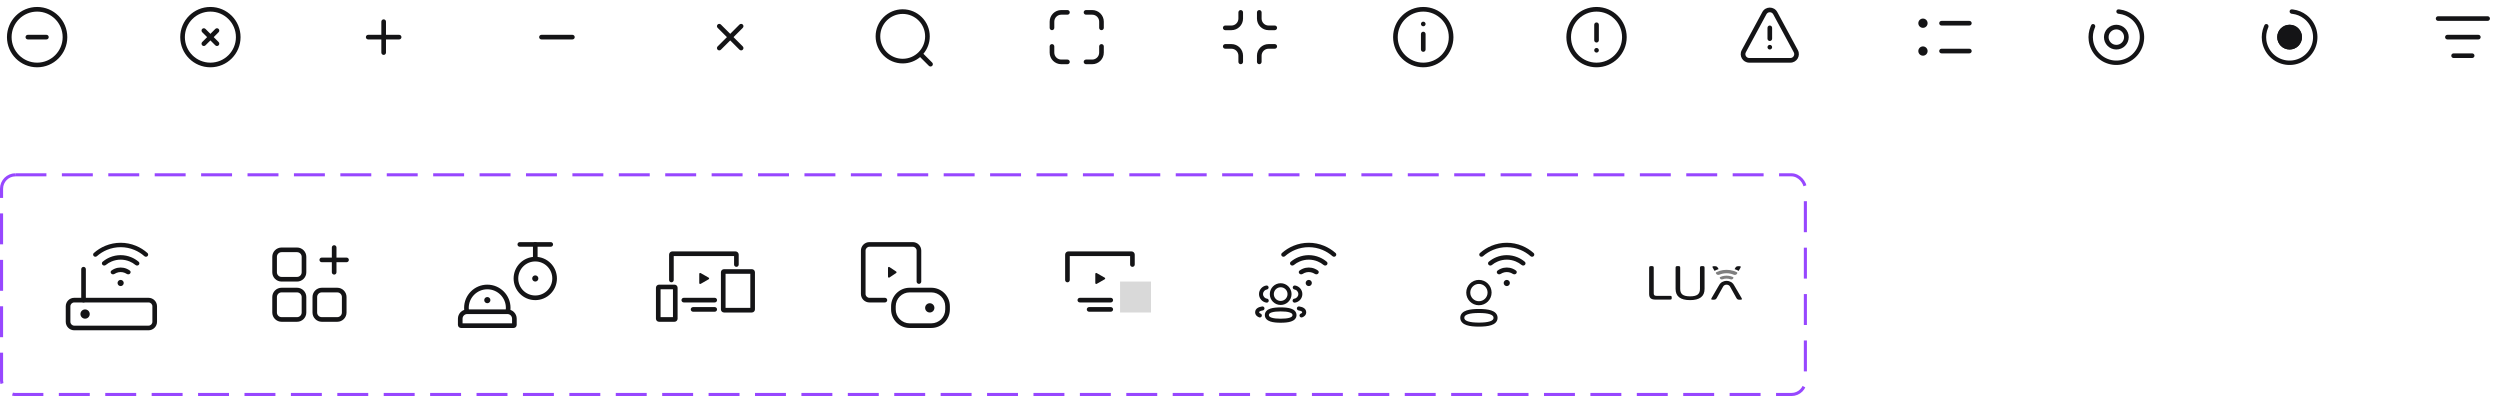 <svg width="808" height="128" viewBox="0 0 808 128" fill="none" xmlns="http://www.w3.org/2000/svg">
<path fill-rule="evenodd" clip-rule="evenodd" d="M12 21.75C6.615 21.75 2.25 17.385 2.25 12C2.25 6.615 6.615 2.25 12 2.25C17.385 2.25 21.75 6.615 21.75 12C21.75 17.385 17.385 21.75 12 21.75ZM3.75 12C3.75 16.556 7.444 20.25 12 20.25C16.556 20.25 20.25 16.556 20.25 12C20.25 7.444 16.556 3.75 12 3.75C7.444 3.75 3.75 7.444 3.75 12Z" fill="#141416"/>
<path fill-rule="evenodd" clip-rule="evenodd" d="M15.75 12C15.75 12.414 15.414 12.75 15 12.75L9 12.75C8.586 12.75 8.25 12.414 8.25 12C8.25 11.586 8.586 11.25 9 11.25L15 11.25C15.414 11.25 15.75 11.586 15.75 12Z" fill="#141416"/>
<path fill-rule="evenodd" clip-rule="evenodd" d="M68 21.75C62.615 21.75 58.25 17.385 58.25 12C58.25 6.615 62.615 2.25 68 2.25C73.385 2.25 77.75 6.615 77.75 12C77.75 17.385 73.385 21.75 68 21.75ZM59.75 12C59.75 16.556 63.444 20.25 68 20.25C72.556 20.25 76.25 16.556 76.25 12C76.25 7.444 72.556 3.75 68 3.75C63.444 3.75 59.75 7.444 59.75 12Z" fill="#141416"/>
<path fill-rule="evenodd" clip-rule="evenodd" d="M70.652 9.348C70.945 9.641 70.945 10.116 70.652 10.409L66.409 14.652C66.116 14.944 65.641 14.944 65.348 14.652C65.055 14.359 65.055 13.884 65.348 13.591L69.591 9.348C69.884 9.055 70.359 9.055 70.652 9.348Z" fill="#141416"/>
<path fill-rule="evenodd" clip-rule="evenodd" d="M70.652 14.652C70.359 14.945 69.884 14.945 69.591 14.652L65.348 10.409C65.055 10.116 65.055 9.641 65.348 9.348C65.641 9.055 66.116 9.055 66.409 9.348L70.652 13.591C70.944 13.884 70.944 14.359 70.652 14.652Z" fill="#141416"/>
<path fill-rule="evenodd" clip-rule="evenodd" d="M124 6.25C124.414 6.25 124.75 6.586 124.75 7V17C124.75 17.414 124.414 17.75 124 17.75C123.586 17.75 123.25 17.414 123.25 17V7C123.25 6.586 123.586 6.25 124 6.25Z" fill="#141416"/>
<path fill-rule="evenodd" clip-rule="evenodd" d="M129.75 12C129.75 12.414 129.414 12.75 129 12.75L119 12.75C118.586 12.75 118.25 12.414 118.25 12C118.25 11.586 118.586 11.25 119 11.25L129 11.25C129.414 11.25 129.75 11.586 129.75 12Z" fill="#141416"/>
<path fill-rule="evenodd" clip-rule="evenodd" d="M185.75 12C185.75 12.414 185.414 12.75 185 12.75L175 12.75C174.586 12.75 174.25 12.414 174.25 12C174.25 11.586 174.586 11.25 175 11.25L185 11.25C185.414 11.25 185.75 11.586 185.75 12Z" fill="#141416"/>
<path fill-rule="evenodd" clip-rule="evenodd" d="M240.066 7.934C240.359 8.227 240.359 8.702 240.066 8.995L232.995 16.066C232.702 16.359 232.227 16.359 231.934 16.066C231.641 15.773 231.641 15.298 231.934 15.005L239.005 7.934C239.298 7.641 239.773 7.641 240.066 7.934Z" fill="#141416"/>
<path fill-rule="evenodd" clip-rule="evenodd" d="M240.066 16.066C239.773 16.359 239.298 16.359 239.005 16.066L231.934 8.995C231.641 8.702 231.641 8.227 231.934 7.934C232.227 7.641 232.702 7.641 232.995 7.934L240.066 15.005C240.359 15.298 240.359 15.773 240.066 16.066Z" fill="#141416"/>
<path fill-rule="evenodd" clip-rule="evenodd" d="M291.75 3C286.918 3 283 6.918 283 11.75C283 16.582 286.918 20.5 291.75 20.5C293.896 20.5 295.862 19.727 297.384 18.445L300.22 21.28C300.513 21.573 300.988 21.573 301.28 21.28C301.573 20.987 301.573 20.513 301.28 20.22L298.445 17.384C299.727 15.862 300.5 13.896 300.5 11.75C300.5 6.918 296.582 3 291.75 3ZM284.5 11.75C284.5 7.746 287.746 4.5 291.75 4.5C295.754 4.5 299 7.746 299 11.75C299 15.754 295.754 19 291.75 19C287.746 19 284.5 15.754 284.5 11.75Z" fill="#141416"/>
<path fill-rule="evenodd" clip-rule="evenodd" d="M343 4.75C341.757 4.75 340.75 5.757 340.75 7V9C340.75 9.414 340.414 9.75 340 9.75C339.586 9.75 339.25 9.414 339.25 9V7C339.25 4.929 340.929 3.25 343 3.25H345C345.414 3.25 345.75 3.586 345.75 4C345.75 4.414 345.414 4.75 345 4.75H343Z" fill="#141416"/>
<path fill-rule="evenodd" clip-rule="evenodd" d="M355.25 7C355.25 5.757 354.243 4.75 353 4.75L351 4.75C350.586 4.75 350.25 4.414 350.25 4C350.25 3.586 350.586 3.25 351 3.25L353 3.25C355.071 3.25 356.75 4.929 356.75 7L356.75 9C356.75 9.414 356.414 9.75 356 9.75C355.586 9.75 355.25 9.414 355.25 9L355.25 7Z" fill="#141416"/>
<path fill-rule="evenodd" clip-rule="evenodd" d="M353 19.25C354.243 19.25 355.25 18.243 355.25 17L355.25 15C355.25 14.586 355.586 14.25 356 14.25C356.414 14.25 356.75 14.586 356.75 15L356.75 17C356.75 19.071 355.071 20.75 353 20.75L351 20.75C350.586 20.75 350.25 20.414 350.25 20C350.25 19.586 350.586 19.25 351 19.25L353 19.25Z" fill="#141416"/>
<path fill-rule="evenodd" clip-rule="evenodd" d="M340.75 17C340.75 18.243 341.757 19.25 343 19.25L345 19.25C345.414 19.25 345.75 19.586 345.75 20C345.75 20.414 345.414 20.75 345 20.75L343 20.75C340.929 20.75 339.25 19.071 339.25 17L339.25 15C339.25 14.586 339.586 14.25 340 14.25C340.414 14.25 340.75 14.586 340.75 15L340.75 17Z" fill="#141416"/>
<path fill-rule="evenodd" clip-rule="evenodd" d="M410 15.75C408.757 15.75 407.75 16.757 407.75 18V20C407.75 20.414 407.414 20.75 407 20.75C406.586 20.75 406.25 20.414 406.25 20V18C406.25 15.929 407.929 14.25 410 14.25H412C412.414 14.25 412.75 14.586 412.75 15C412.75 15.414 412.414 15.75 412 15.75H410Z" fill="#141416"/>
<path fill-rule="evenodd" clip-rule="evenodd" d="M400.25 18C400.25 16.757 399.243 15.75 398 15.75L396 15.75C395.586 15.75 395.25 15.414 395.25 15C395.25 14.586 395.586 14.25 396 14.25L398 14.25C400.071 14.25 401.75 15.929 401.75 18L401.75 20C401.75 20.414 401.414 20.75 401 20.75C400.586 20.75 400.25 20.414 400.25 20L400.25 18Z" fill="#141416"/>
<path fill-rule="evenodd" clip-rule="evenodd" d="M398 8.25C399.243 8.25 400.25 7.243 400.25 6L400.25 4C400.25 3.586 400.586 3.25 401 3.25C401.414 3.25 401.75 3.586 401.75 4L401.75 6C401.75 8.071 400.071 9.75 398 9.75L396 9.75C395.586 9.75 395.25 9.414 395.25 9C395.25 8.586 395.586 8.25 396 8.25L398 8.25Z" fill="#141416"/>
<path fill-rule="evenodd" clip-rule="evenodd" d="M407.75 6C407.75 7.243 408.757 8.25 410 8.25L412 8.25C412.414 8.25 412.75 8.586 412.75 9C412.75 9.414 412.414 9.75 412 9.75L410 9.75C407.929 9.75 406.25 8.071 406.25 6L406.25 4C406.25 3.586 406.586 3.25 407 3.25C407.414 3.25 407.75 3.586 407.75 4L407.75 6Z" fill="#141416"/>
<path fill-rule="evenodd" clip-rule="evenodd" d="M460 21.75C454.615 21.75 450.25 17.385 450.25 12C450.25 6.615 454.615 2.25 460 2.25C465.385 2.25 469.75 6.615 469.75 12C469.75 17.385 465.385 21.75 460 21.75ZM451.75 12C451.75 16.556 455.444 20.25 460 20.25C464.556 20.25 468.25 16.556 468.25 12C468.25 7.444 464.556 3.75 460 3.75C455.444 3.75 451.75 7.444 451.75 12Z" fill="#141416"/>
<path fill-rule="evenodd" clip-rule="evenodd" d="M460 10.25C460.414 10.25 460.75 10.586 460.75 11V16C460.75 16.414 460.414 16.75 460 16.75C459.586 16.75 459.25 16.414 459.25 16V11C459.25 10.586 459.586 10.25 460 10.25Z" fill="#141416"/>
<path d="M460.75 7.75C460.75 8.164 460.414 8.5 460 8.5C459.586 8.5 459.25 8.164 459.25 7.75C459.25 7.336 459.586 7 460 7C460.414 7 460.75 7.336 460.75 7.75Z" fill="#141416"/>
<path fill-rule="evenodd" clip-rule="evenodd" d="M516 2.25C521.385 2.25 525.75 6.615 525.75 12C525.75 17.385 521.385 21.75 516 21.75C510.615 21.75 506.25 17.385 506.25 12C506.25 6.615 510.615 2.25 516 2.25ZM524.25 12C524.25 7.444 520.556 3.75 516 3.75C511.444 3.75 507.75 7.444 507.75 12C507.75 16.556 511.444 20.25 516 20.25C520.556 20.25 524.25 16.556 524.25 12Z" fill="#141416"/>
<path fill-rule="evenodd" clip-rule="evenodd" d="M516 13.75C515.586 13.75 515.25 13.414 515.25 13L515.25 8C515.25 7.586 515.586 7.25 516 7.25C516.414 7.25 516.75 7.586 516.75 8L516.75 13C516.75 13.414 516.414 13.75 516 13.75Z" fill="#141416"/>
<path d="M515.25 16.25C515.25 15.836 515.586 15.5 516 15.5C516.414 15.5 516.75 15.836 516.75 16.25C516.75 16.664 516.414 17 516 17C515.586 17 515.25 16.664 515.25 16.25Z" fill="#141416"/>
<path d="M571.25 15.25C571.25 14.836 571.586 14.5 572 14.5C572.414 14.5 572.75 14.836 572.75 15.25C572.75 15.664 572.414 16 572 16C571.586 16 571.25 15.664 571.25 15.25Z" fill="#141416"/>
<path fill-rule="evenodd" clip-rule="evenodd" d="M569.581 3.898C570.62 1.975 573.38 1.975 574.419 3.898L581.065 16.192C582.055 18.025 580.728 20.25 578.646 20.25H565.355C563.272 20.25 561.945 18.025 562.935 16.192L569.581 3.898ZM573.1 4.612C572.627 3.737 571.373 3.737 570.9 4.612L564.255 16.906C563.805 17.738 564.408 18.75 565.355 18.75H578.646C579.592 18.75 580.195 17.738 579.745 16.906L573.1 4.612Z" fill="#141416"/>
<path fill-rule="evenodd" clip-rule="evenodd" d="M572 8.25C572.414 8.25 572.75 8.586 572.75 9V12.5C572.75 12.914 572.414 13.25 572 13.25C571.586 13.25 571.25 12.914 571.25 12.5V9C571.25 8.586 571.586 8.25 572 8.25Z" fill="#141416"/>
<path d="M623 7.5C623 8.328 622.328 9 621.5 9C620.672 9 620 8.328 620 7.5C620 6.672 620.672 6 621.5 6C622.328 6 623 6.672 623 7.5Z" fill="#141416"/>
<path fill-rule="evenodd" clip-rule="evenodd" d="M626.75 7.5C626.75 7.086 627.086 6.75 627.5 6.75H636.5C636.914 6.75 637.25 7.086 637.25 7.5C637.25 7.914 636.914 8.25 636.5 8.25H627.5C627.086 8.25 626.75 7.914 626.75 7.5Z" fill="#141416"/>
<path d="M623 16.5C623 17.328 622.328 18 621.5 18C620.672 18 620 17.328 620 16.5C620 15.672 620.672 15 621.5 15C622.328 15 623 15.672 623 16.5Z" fill="#141416"/>
<path fill-rule="evenodd" clip-rule="evenodd" d="M626.75 16.5C626.75 16.086 627.086 15.75 627.5 15.75H636.5C636.914 15.75 637.25 16.086 637.25 16.5C637.25 16.914 636.914 17.25 636.5 17.25H627.5C627.086 17.25 626.75 16.914 626.75 16.5Z" fill="#141416"/>
<path fill-rule="evenodd" clip-rule="evenodd" d="M684.945 4.481C684.867 4.471 684.788 4.462 684.71 4.455C684.672 4.451 684.635 4.445 684.599 4.436C684.26 4.356 684 4.065 684 3.711C684 3.318 684.319 2.997 684.71 3.028C684.754 3.032 684.799 3.035 684.843 3.04C684.951 3.05 685.059 3.062 685.167 3.076C686.729 3.28 688.218 3.892 689.479 4.86C691.051 6.066 692.181 7.757 692.693 9.671C693.206 11.584 693.073 13.614 692.315 15.444C691.557 17.275 690.216 18.804 688.5 19.794C686.784 20.785 684.79 21.182 682.825 20.923C680.861 20.664 679.037 19.765 677.636 18.364C676.235 16.963 675.336 15.139 675.077 13.175C674.87 11.599 675.084 10.004 675.688 8.549C675.73 8.448 675.773 8.349 675.819 8.25C675.837 8.209 675.856 8.169 675.875 8.129C676.044 7.775 676.481 7.659 676.821 7.855C677.128 8.033 677.25 8.404 677.15 8.737C677.14 8.772 677.127 8.807 677.111 8.842C677.078 8.914 677.046 8.986 677.015 9.059C676.495 10.294 676.31 11.65 676.486 12.989C676.704 14.643 677.461 16.179 678.641 17.359C679.821 18.539 681.357 19.296 683.011 19.514C684.665 19.732 686.345 19.398 687.789 18.563C689.234 17.729 690.363 16.442 691.002 14.9C691.64 13.359 691.752 11.65 691.32 10.039C690.889 8.427 689.937 7.003 688.614 5.987C687.542 5.165 686.274 4.648 684.945 4.481Z" fill="#141416"/>
<path fill-rule="evenodd" clip-rule="evenodd" d="M684 9.5C683.672 9.5 683.347 9.565 683.043 9.69C682.74 9.816 682.464 10 682.232 10.232C682 10.464 681.816 10.74 681.69 11.043C681.565 11.347 681.5 11.672 681.5 12C681.5 12.328 681.565 12.653 681.69 12.957C681.816 13.26 682 13.536 682.232 13.768C682.464 14 682.74 14.184 683.043 14.31C683.347 14.435 683.672 14.5 684 14.5C684.328 14.5 684.653 14.435 684.957 14.31C685.26 14.184 685.536 14 685.768 13.768C686 13.536 686.184 13.26 686.31 12.957C686.435 12.653 686.5 12.328 686.5 12C686.5 11.672 686.435 11.347 686.31 11.043C686.184 10.74 686 10.464 685.768 10.232C685.536 10 685.26 9.816 684.957 9.69C684.653 9.565 684.328 9.5 684 9.5ZM682.469 8.304C682.955 8.103 683.475 8 684 8C684.525 8 685.045 8.103 685.531 8.304C686.016 8.505 686.457 8.8 686.828 9.172C687.2 9.543 687.494 9.984 687.696 10.469C687.897 10.955 688 11.475 688 12C688 12.525 687.897 13.045 687.696 13.531C687.494 14.016 687.2 14.457 686.828 14.828C686.457 15.2 686.016 15.495 685.531 15.695C685.045 15.896 684.525 16 684 16C683.475 16 682.955 15.896 682.469 15.695C681.984 15.495 681.543 15.2 681.172 14.828C680.8 14.457 680.505 14.016 680.304 13.531C680.103 13.045 680 12.525 680 12C680 11.475 680.103 10.955 680.304 10.469C680.506 9.984 680.8 9.543 681.172 9.172C681.543 8.8 681.984 8.505 682.469 8.304Z" fill="#141416"/>
<circle cx="740" cy="12" r="4" fill="#141416"/>
<path fill-rule="evenodd" clip-rule="evenodd" d="M740.945 4.481C740.867 4.471 740.788 4.462 740.71 4.455C740.672 4.451 740.635 4.445 740.599 4.436C740.26 4.356 740 4.065 740 3.711C740 3.318 740.319 2.997 740.71 3.028C740.754 3.032 740.799 3.035 740.843 3.04C740.951 3.05 741.059 3.062 741.167 3.076C742.729 3.28 744.218 3.892 745.479 4.86C747.051 6.066 748.181 7.757 748.693 9.671C749.206 11.584 749.073 13.614 748.315 15.444C747.557 17.275 746.216 18.804 744.5 19.794C742.784 20.785 740.79 21.182 738.825 20.923C736.861 20.664 735.037 19.765 733.636 18.364C732.235 16.963 731.336 15.139 731.077 13.175C730.87 11.599 731.084 10.004 731.688 8.549C731.73 8.448 731.773 8.349 731.819 8.25C731.837 8.209 731.856 8.169 731.875 8.129C732.044 7.775 732.481 7.659 732.821 7.855C733.128 8.033 733.25 8.404 733.15 8.737C733.14 8.772 733.127 8.807 733.111 8.842C733.078 8.914 733.046 8.986 733.015 9.059C732.495 10.294 732.31 11.65 732.486 12.989C732.704 14.643 733.461 16.179 734.641 17.359C735.821 18.539 737.357 19.296 739.011 19.514C740.665 19.732 742.345 19.398 743.789 18.563C745.234 17.729 746.363 16.442 747.002 14.9C747.64 13.359 747.752 11.65 747.32 10.039C746.889 8.427 745.937 7.003 744.614 5.987C743.542 5.165 742.274 4.648 740.945 4.481Z" fill="#141416"/>
<path fill-rule="evenodd" clip-rule="evenodd" d="M740 9.5C739.672 9.5 739.347 9.565 739.043 9.69C738.74 9.816 738.464 10 738.232 10.232C738 10.464 737.816 10.74 737.69 11.043C737.565 11.347 737.5 11.672 737.5 12C737.5 12.328 737.565 12.653 737.69 12.957C737.816 13.26 738 13.536 738.232 13.768C738.464 14 738.74 14.184 739.043 14.31C739.347 14.435 739.672 14.5 740 14.5C740.328 14.5 740.653 14.435 740.957 14.31C741.26 14.184 741.536 14 741.768 13.768C742 13.536 742.184 13.26 742.31 12.957C742.435 12.653 742.5 12.328 742.5 12C742.5 11.672 742.435 11.347 742.31 11.043C742.184 10.74 742 10.464 741.768 10.232C741.536 10 741.26 9.816 740.957 9.69C740.653 9.565 740.328 9.5 740 9.5ZM738.469 8.304C738.955 8.103 739.475 8 740 8C740.525 8 741.045 8.103 741.531 8.304C742.016 8.505 742.457 8.8 742.828 9.172C743.2 9.543 743.494 9.984 743.696 10.469C743.897 10.955 744 11.475 744 12C744 12.525 743.897 13.045 743.696 13.531C743.494 14.016 743.2 14.457 742.828 14.828C742.457 15.2 742.016 15.495 741.531 15.695C741.045 15.896 740.525 16 740 16C739.475 16 738.955 15.896 738.469 15.695C737.984 15.495 737.543 15.2 737.172 14.828C736.8 14.457 736.505 14.016 736.304 13.531C736.103 13.045 736 12.525 736 12C736 11.475 736.103 10.955 736.304 10.469C736.506 9.984 736.8 9.543 737.172 9.172C737.543 8.8 737.984 8.505 738.469 8.304Z" fill="#141416"/>
<path fill-rule="evenodd" clip-rule="evenodd" d="M787.25 6C787.25 5.586 787.586 5.25 788 5.25H804C804.414 5.25 804.75 5.586 804.75 6C804.75 6.414 804.414 6.75 804 6.75H788C787.586 6.75 787.25 6.414 787.25 6Z" fill="#141416"/>
<path fill-rule="evenodd" clip-rule="evenodd" d="M790.25 12C790.25 11.586 790.586 11.25 791 11.25L801 11.25C801.414 11.25 801.75 11.586 801.75 12C801.75 12.414 801.414 12.75 801 12.75L791 12.75C790.586 12.75 790.25 12.414 790.25 12Z" fill="#141416"/>
<path fill-rule="evenodd" clip-rule="evenodd" d="M792.25 18C792.25 17.586 792.586 17.25 793 17.25H799C799.414 17.25 799.75 17.586 799.75 18C799.75 18.414 799.414 18.75 799 18.75H793C792.586 18.75 792.25 18.414 792.25 18Z" fill="#141416"/>
<g clip-path="url(#clip0_1300_21944)">
<path d="M39.698 90.756C40.089 91.146 40.089 91.78 39.698 92.17C39.307 92.561 38.674 92.561 38.284 92.17C37.893 91.78 37.893 91.146 38.284 90.756C38.674 90.365 39.307 90.365 39.698 90.756Z" fill="#141416"/>
<path d="M42.008 88.446C42.294 88.159 42.297 87.69 41.971 87.448C41.643 87.204 41.284 87.001 40.904 86.843C40.297 86.592 39.647 86.463 38.991 86.463C38.334 86.463 37.684 86.592 37.077 86.843C36.697 87.001 36.339 87.204 36.01 87.448C35.685 87.69 35.687 88.159 35.974 88.446C36.26 88.732 36.722 88.725 37.061 88.503C37.243 88.384 37.437 88.282 37.639 88.199C38.067 88.021 38.527 87.93 38.991 87.93C39.455 87.93 39.914 88.021 40.343 88.199C40.545 88.282 40.738 88.384 40.92 88.503C41.26 88.725 41.721 88.732 42.008 88.446Z" fill="#141416"/>
<path d="M44.84 85.614C45.124 85.329 45.126 84.866 44.819 84.605C44.106 83.999 43.302 83.507 42.435 83.148C41.343 82.696 40.173 82.463 38.991 82.463C37.809 82.463 36.639 82.696 35.547 83.148C34.679 83.507 33.875 83.999 33.162 84.605C32.856 84.866 32.857 85.329 33.142 85.614C33.426 85.899 33.886 85.895 34.196 85.64C34.771 85.166 35.414 84.78 36.104 84.494C37.019 84.115 38 83.92 38.991 83.92C39.981 83.92 40.962 84.115 41.877 84.494C42.568 84.78 43.21 85.166 43.785 85.64C44.096 85.895 44.555 85.899 44.84 85.614Z" fill="#141416"/>
<path d="M47.679 82.775C47.958 82.496 47.959 82.043 47.666 81.781C46.574 80.802 45.323 80.015 43.966 79.453C42.389 78.799 40.698 78.463 38.991 78.463C37.284 78.463 35.593 78.799 34.016 79.453C32.658 80.015 31.408 80.802 30.316 81.781C30.023 82.043 30.024 82.496 30.302 82.775C30.581 83.053 31.031 83.051 31.326 82.79C32.284 81.944 33.377 81.26 34.562 80.77C35.966 80.188 37.471 79.889 38.991 79.889C40.511 79.889 42.016 80.188 43.42 80.77C44.605 81.26 45.698 81.944 46.656 82.79C46.951 83.051 47.401 83.053 47.679 82.775Z" fill="#141416"/>
<path fill-rule="evenodd" clip-rule="evenodd" d="M21.25 99C21.25 97.481 22.481 96.25 24 96.25H48C49.519 96.25 50.75 97.481 50.75 99V104C50.75 105.519 49.519 106.75 48 106.75H24C22.481 106.75 21.25 105.519 21.25 104V99ZM24 97.75C23.31 97.75 22.75 98.31 22.75 99V104C22.75 104.69 23.31 105.25 24 105.25H48C48.69 105.25 49.25 104.69 49.25 104V99C49.25 98.31 48.69 97.75 48 97.75H24Z" fill="#141416"/>
<path fill-rule="evenodd" clip-rule="evenodd" d="M27 86.25C27.414 86.25 27.75 86.586 27.75 87L27.75 97C27.75 97.414 27.414 97.75 27 97.75C26.586 97.75 26.25 97.414 26.25 97L26.25 87C26.25 86.586 26.586 86.25 27 86.25Z" fill="#141416"/>
<path d="M29 101.5C29 102.328 28.328 103 27.5 103C26.672 103 26 102.328 26 101.5C26 100.672 26.672 100 27.5 100C28.328 100 29 100.672 29 101.5Z" fill="#141416"/>
</g>
<path fill-rule="evenodd" clip-rule="evenodd" d="M96 94.5H91C90.172 94.5 89.5 95.172 89.5 96V101C89.5 101.828 90.172 102.5 91 102.5H96C96.828 102.5 97.5 101.828 97.5 101V96C97.5 95.172 96.828 94.5 96 94.5ZM91 93C89.343 93 88 94.343 88 96V101C88 102.657 89.343 104 91 104H96C97.657 104 99 102.657 99 101V96C99 94.343 97.657 93 96 93H91Z" fill="#141416"/>
<path fill-rule="evenodd" clip-rule="evenodd" d="M96 81.5H91C90.172 81.5 89.5 82.172 89.5 83V88C89.5 88.828 90.172 89.5 91 89.5H96C96.828 89.5 97.5 88.828 97.5 88V83C97.5 82.172 96.828 81.5 96 81.5ZM91 80C89.343 80 88 81.343 88 83V88C88 89.657 89.343 91 91 91H96C97.657 91 99 89.657 99 88V83C99 81.343 97.657 80 96 80H91Z" fill="#141416"/>
<path fill-rule="evenodd" clip-rule="evenodd" d="M109 94.5H104C103.172 94.5 102.5 95.172 102.5 96V101C102.5 101.828 103.172 102.5 104 102.5H109C109.828 102.5 110.5 101.828 110.5 101V96C110.5 95.172 109.828 94.5 109 94.5ZM104 93C102.343 93 101 94.343 101 96V101C101 102.657 102.343 104 104 104H109C110.657 104 112 102.657 112 101V96C112 94.343 110.657 93 109 93H104Z" fill="#141416"/>
<path fill-rule="evenodd" clip-rule="evenodd" d="M108 79.25C108.414 79.25 108.75 79.586 108.75 80L108.75 88C108.75 88.414 108.414 88.75 108 88.75C107.586 88.75 107.25 88.414 107.25 88L107.25 80C107.25 79.586 107.586 79.25 108 79.25Z" fill="#141416"/>
<path fill-rule="evenodd" clip-rule="evenodd" d="M112.75 84C112.75 84.414 112.414 84.75 112 84.75H104C103.586 84.75 103.25 84.414 103.25 84C103.25 83.586 103.586 83.25 104 83.25H112C112.414 83.25 112.75 83.586 112.75 84Z" fill="#141416"/>
<path fill-rule="evenodd" clip-rule="evenodd" d="M167.25 79C167.25 78.586 167.586 78.25 168 78.25L178 78.25C178.414 78.25 178.75 78.586 178.75 79C178.75 79.414 178.414 79.75 178 79.75L168 79.75C167.586 79.75 167.25 79.414 167.25 79Z" fill="#141416"/>
<path fill-rule="evenodd" clip-rule="evenodd" d="M173 78.25C173.414 78.25 173.75 78.586 173.75 79L173.75 83C173.75 83.414 173.414 83.75 173 83.75C172.586 83.75 172.25 83.414 172.25 83L172.25 79C172.25 78.586 172.586 78.25 173 78.25Z" fill="#141416"/>
<path fill-rule="evenodd" clip-rule="evenodd" d="M173 95.5C176.038 95.5 178.5 93.038 178.5 90C178.5 86.962 176.038 84.5 173 84.5C169.962 84.5 167.5 86.962 167.5 90C167.5 93.038 169.962 95.5 173 95.5ZM173 97C176.866 97 180 93.866 180 90C180 86.134 176.866 83 173 83C169.134 83 166 86.134 166 90C166 93.866 169.134 97 173 97Z" fill="#141416"/>
<path d="M173 91C172.448 91 172 90.552 172 90C172 89.448 172.448 89 173 89C173.552 89 174 89.448 174 90C174 90.552 173.552 91 173 91Z" fill="#141416"/>
<path d="M157.5 98C156.948 98 156.5 97.552 156.5 97C156.5 96.448 156.948 96 157.5 96C158.052 96 158.5 96.448 158.5 97C158.5 97.552 158.052 98 157.5 98Z" fill="#141416"/>
<path fill-rule="evenodd" clip-rule="evenodd" d="M164 101.5H151C150.172 101.5 149.5 102.172 149.5 103V104.5H165.5V103C165.5 102.172 164.828 101.5 164 101.5ZM151 100C149.343 100 148 101.343 148 103V105C148 105.552 148.448 106 149 106H166C166.552 106 167 105.552 167 105V103C167 101.343 165.657 100 164 100H151Z" fill="#141416"/>
<path fill-rule="evenodd" clip-rule="evenodd" d="M163.311 101C163.434 100.521 163.5 100.018 163.5 99.5C163.5 96.186 160.814 93.5 157.5 93.5C154.186 93.5 151.5 96.186 151.5 99.5C151.5 100.018 151.566 100.521 151.689 101H150.15C150.052 100.515 150 100.014 150 99.5C150 95.358 153.358 92 157.5 92C161.642 92 165 95.358 165 99.5C165 100.014 164.948 100.515 164.85 101H163.311Z" fill="#141416"/>
<path fill-rule="evenodd" clip-rule="evenodd" d="M234.5 88.5V99.5H242.5V88.5H234.5ZM234 87C233.448 87 233 87.448 233 88V100C233 100.552 233.448 101 234 101H243C243.552 101 244 100.552 244 100V88C244 87.448 243.552 87 243 87H234Z" fill="#141416"/>
<path fill-rule="evenodd" clip-rule="evenodd" d="M223.25 100C223.25 99.586 223.586 99.25 224 99.25H231C231.414 99.25 231.75 99.586 231.75 100C231.75 100.414 231.414 100.75 231 100.75H224C223.586 100.75 223.25 100.414 223.25 100Z" fill="#141416"/>
<path fill-rule="evenodd" clip-rule="evenodd" d="M220.25 97C220.25 96.586 220.586 96.25 221 96.25L231 96.25C231.414 96.25 231.75 96.586 231.75 97C231.75 97.414 231.414 97.75 231 97.75L221 97.75C220.586 97.75 220.25 97.414 220.25 97Z" fill="#141416"/>
<path d="M229.044 89.74L226.449 88.257C226.249 88.142 226 88.287 226 88.517V91.483C226 91.713 226.249 91.858 226.449 91.744L229.044 90.26C229.246 90.145 229.246 89.855 229.044 89.74Z" fill="#141416"/>
<path fill-rule="evenodd" clip-rule="evenodd" d="M217.75 82.75V90.5C217.75 90.914 217.414 91.25 217 91.25C216.586 91.25 216.25 90.914 216.25 90.5V82.3C216.25 81.72 216.72 81.25 217.3 81.25H237.7C238.28 81.25 238.75 81.72 238.75 82.3V85.5C238.75 85.914 238.414 86.25 238 86.25C237.586 86.25 237.25 85.914 237.25 85.5V82.75H217.75Z" fill="#141416"/>
<path fill-rule="evenodd" clip-rule="evenodd" d="M213.5 93.5V102.5H217.5V93.5H213.5ZM213 92C212.448 92 212 92.448 212 93V103C212 103.552 212.448 104 213 104H218C218.552 104 219 103.552 219 103V93C219 92.448 218.552 92 218 92H213Z" fill="#141416"/>
<path fill-rule="evenodd" clip-rule="evenodd" d="M301 94.5H294C291.515 94.5 289.5 96.515 289.5 99V100C289.5 102.485 291.515 104.5 294 104.5H301C303.485 104.5 305.5 102.485 305.5 100V99C305.5 96.515 303.485 94.5 301 94.5ZM294 93C290.686 93 288 95.686 288 99V100C288 103.314 290.686 106 294 106H301C304.314 106 307 103.314 307 100V99C307 95.686 304.314 93 301 93H294Z" fill="#141416"/>
<path d="M287 89.439V86.561C287 86.321 287.267 86.178 287.466 86.311L289.626 87.75C289.804 87.869 289.804 88.131 289.626 88.25L287.466 89.689C287.267 89.822 287 89.679 287 89.439Z" fill="#141416"/>
<path fill-rule="evenodd" clip-rule="evenodd" d="M278.25 81C278.25 79.481 279.481 78.25 281 78.25H295C296.519 78.25 297.75 79.481 297.75 81V91C297.75 91.414 297.414 91.75 297 91.75C296.586 91.75 296.25 91.414 296.25 91V81C296.25 80.31 295.69 79.75 295 79.75H281C280.31 79.75 279.75 80.31 279.75 81V95C279.75 95.69 280.31 96.25 281 96.25H286C286.414 96.25 286.75 96.586 286.75 97C286.75 97.414 286.414 97.75 286 97.75H281C279.481 97.75 278.25 96.519 278.25 95V81Z" fill="#141416"/>
<path d="M302 99.5C302 100.328 301.328 101 300.5 101C299.672 101 299 100.328 299 99.5C299 98.672 299.672 98 300.5 98C301.328 98 302 98.672 302 99.5Z" fill="#141416"/>
<path fill-rule="evenodd" clip-rule="evenodd" d="M351.25 100C351.25 99.586 351.586 99.25 352 99.25H359C359.414 99.25 359.75 99.586 359.75 100C359.75 100.414 359.414 100.75 359 100.75H352C351.586 100.75 351.25 100.414 351.25 100Z" fill="#141416"/>
<path fill-rule="evenodd" clip-rule="evenodd" d="M348.25 97C348.25 96.586 348.586 96.25 349 96.25L359 96.25C359.414 96.25 359.75 96.586 359.75 97C359.75 97.414 359.414 97.75 359 97.75L349 97.75C348.586 97.75 348.25 97.414 348.25 97Z" fill="#141416"/>
<path d="M357.044 89.74L354.449 88.257C354.249 88.142 354 88.287 354 88.517V91.483C354 91.713 354.249 91.858 354.449 91.744L357.044 90.26C357.246 90.145 357.246 89.855 357.044 89.74Z" fill="#141416"/>
<path fill-rule="evenodd" clip-rule="evenodd" d="M345.75 82.75V90.5C345.75 90.914 345.414 91.25 345 91.25C344.586 91.25 344.25 90.914 344.25 90.5V82.3C344.25 81.72 344.72 81.25 345.3 81.25H365.7C366.28 81.25 366.75 81.72 366.75 82.3V85.5C366.75 85.914 366.414 86.25 366 86.25C365.586 86.25 365.25 85.914 365.25 85.5V82.75H345.75Z" fill="#141416"/>
<rect x="362" y="91" width="10" height="10" fill="#D9D9D9"/>
<g clip-path="url(#clip1_1300_21944)">
<path d="M423.698 90.756C424.089 91.146 424.089 91.78 423.698 92.17C423.307 92.561 422.674 92.561 422.284 92.17C421.893 91.78 421.893 91.146 422.284 90.756C422.674 90.365 423.307 90.365 423.698 90.756Z" fill="#141416"/>
<path d="M426.008 88.446C426.294 88.159 426.297 87.69 425.971 87.448C425.643 87.204 425.284 87.001 424.904 86.843C424.297 86.592 423.647 86.463 422.991 86.463C422.334 86.463 421.684 86.592 421.077 86.843C420.697 87.001 420.339 87.204 420.01 87.448C419.685 87.69 419.687 88.159 419.974 88.446C420.26 88.732 420.722 88.725 421.061 88.503C421.243 88.384 421.437 88.282 421.639 88.199C422.067 88.021 422.527 87.93 422.991 87.93C423.455 87.93 423.914 88.021 424.343 88.199C424.545 88.282 424.738 88.384 424.92 88.503C425.26 88.725 425.721 88.732 426.008 88.446Z" fill="#141416"/>
<path d="M428.84 85.614C429.124 85.329 429.126 84.866 428.819 84.605C428.106 83.999 427.302 83.507 426.435 83.148C425.343 82.696 424.173 82.463 422.991 82.463C421.809 82.463 420.638 82.696 419.547 83.148C418.679 83.507 417.875 83.999 417.162 84.605C416.856 84.866 416.857 85.329 417.142 85.614C417.426 85.899 417.886 85.895 418.196 85.64C418.771 85.166 419.414 84.78 420.104 84.494C421.019 84.115 422 83.92 422.991 83.92C423.981 83.92 424.962 84.115 425.877 84.494C426.568 84.78 427.21 85.166 427.785 85.64C428.096 85.895 428.555 85.899 428.84 85.614Z" fill="#141416"/>
<path d="M431.679 82.775C431.958 82.496 431.959 82.043 431.666 81.781C430.574 80.802 429.323 80.015 427.966 79.453C426.388 78.799 424.698 78.463 422.991 78.463C421.284 78.463 419.593 78.799 418.016 79.453C416.659 80.015 415.408 80.802 414.316 81.781C414.023 82.043 414.024 82.496 414.303 82.775C414.581 83.053 415.031 83.051 415.326 82.79C416.284 81.944 417.377 81.26 418.562 80.77C419.966 80.188 421.471 79.889 422.991 79.889C424.511 79.889 426.016 80.188 427.42 80.77C428.604 81.26 429.698 81.944 430.656 82.79C430.951 83.051 431.401 83.053 431.679 82.775Z" fill="#141416"/>
<path fill-rule="evenodd" clip-rule="evenodd" d="M417.824 92.81C417.882 92.455 418.216 92.215 418.57 92.273C419.903 92.492 420.92 93.647 420.92 95.042L420.92 95.043C420.917 96.458 419.868 97.625 418.506 97.816C418.151 97.866 417.822 97.619 417.772 97.263C417.722 96.908 417.97 96.579 418.325 96.529C419.056 96.426 419.618 95.799 419.62 95.041C419.619 94.294 419.075 93.674 418.36 93.556C418.006 93.498 417.766 93.164 417.824 92.81Z" fill="#141416"/>
<path fill-rule="evenodd" clip-rule="evenodd" d="M419.153 99.592C419.207 99.237 419.537 98.992 419.892 99.045C420.434 99.126 420.973 99.27 421.393 99.546C421.845 99.842 422.167 100.302 422.167 100.925C422.167 101.336 422.026 101.696 421.77 101.985C421.527 102.261 421.205 102.443 420.877 102.568C420.542 102.696 420.166 102.528 420.038 102.193C419.91 101.857 420.078 101.482 420.414 101.354C420.624 101.273 420.738 101.19 420.796 101.124C420.842 101.073 420.867 101.018 420.867 100.925C420.867 100.817 420.835 100.734 420.68 100.633C420.493 100.51 420.172 100.401 419.7 100.331C419.345 100.278 419.1 99.947 419.153 99.592Z" fill="#141416"/>
<path fill-rule="evenodd" clip-rule="evenodd" d="M410.57 99.747C411.49 99.438 412.696 99.348 413.915 99.348C415.141 99.348 416.347 99.441 417.267 99.754C417.73 99.911 418.168 100.14 418.496 100.483C418.839 100.842 419.033 101.3 419.033 101.835C419.033 102.371 418.837 102.828 418.492 103.186C418.162 103.528 417.723 103.754 417.259 103.909C416.339 104.217 415.134 104.306 413.915 104.306C412.689 104.306 411.483 104.213 410.563 103.901C410.1 103.744 409.661 103.516 409.333 103.173C408.99 102.814 408.796 102.357 408.796 101.822C408.796 101.285 408.992 100.828 409.337 100.47C409.666 100.128 410.106 99.902 410.57 99.747ZM410.273 101.373C410.157 101.493 410.096 101.629 410.096 101.822C410.096 102.016 410.157 102.153 410.273 102.274C410.404 102.412 410.629 102.551 410.98 102.67C411.689 102.91 412.718 103.006 413.915 103.006C415.107 103.006 416.136 102.914 416.847 102.676C417.199 102.558 417.425 102.42 417.556 102.284C417.672 102.163 417.733 102.028 417.733 101.835C417.733 101.64 417.672 101.503 417.556 101.381C417.424 101.243 417.2 101.104 416.849 100.984C416.14 100.743 415.112 100.648 413.915 100.648C412.724 100.648 411.694 100.741 410.983 100.979C410.631 101.097 410.405 101.236 410.273 101.373Z" fill="#141416"/>
<path fill-rule="evenodd" clip-rule="evenodd" d="M410.401 95.05C410.401 93.11 411.975 91.537 413.915 91.537C415.856 91.537 417.429 93.111 417.429 95.052C417.429 96.993 415.856 98.566 413.915 98.566H413.892C411.956 98.559 410.394 96.985 410.401 95.05ZM410.401 95.05C410.401 95.05 410.401 95.05 410.401 95.049L411.051 95.052H410.401C410.401 95.051 410.401 95.051 410.401 95.05ZM413.915 92.838C412.692 92.838 411.701 93.829 411.701 95.052V95.054C411.696 96.271 412.678 97.261 413.895 97.266H413.915C415.138 97.266 416.129 96.275 416.129 95.052C416.129 93.829 415.138 92.838 413.915 92.838Z" fill="#141416"/>
<path fill-rule="evenodd" clip-rule="evenodd" d="M410.005 92.81C410.063 93.164 409.823 93.498 409.469 93.556C408.754 93.674 408.21 94.294 408.209 95.041C408.211 95.8 408.773 96.426 409.504 96.529C409.859 96.579 410.107 96.907 410.057 97.263C410.007 97.618 409.679 97.866 409.323 97.816C407.96 97.625 406.912 96.458 406.909 95.043L406.909 95.042C406.909 93.647 407.926 92.492 409.259 92.273C409.613 92.215 409.947 92.455 410.005 92.81Z" fill="#141416"/>
<path fill-rule="evenodd" clip-rule="evenodd" d="M408.676 99.592C408.729 99.947 408.484 100.278 408.129 100.331C407.657 100.401 407.336 100.51 407.149 100.633C406.994 100.734 406.962 100.817 406.962 100.925C406.962 101.018 406.988 101.073 407.033 101.124C407.091 101.19 407.205 101.273 407.416 101.354C407.751 101.482 407.919 101.857 407.791 102.193C407.663 102.528 407.287 102.696 406.952 102.568C406.624 102.443 406.303 102.261 406.059 101.985C405.804 101.696 405.662 101.336 405.662 100.925C405.662 100.302 405.984 99.842 406.436 99.546C406.856 99.27 407.395 99.126 407.937 99.045C408.292 98.992 408.623 99.237 408.676 99.592Z" fill="#141416"/>
</g>
<g clip-path="url(#clip2_1300_21944)">
<path d="M487.698 90.756C488.089 91.146 488.089 91.78 487.698 92.17C487.307 92.561 486.674 92.561 486.284 92.17C485.893 91.78 485.893 91.146 486.284 90.756C486.674 90.365 487.307 90.365 487.698 90.756Z" fill="#141416"/>
<path d="M490.008 88.446C490.294 88.159 490.297 87.69 489.971 87.448C489.643 87.204 489.284 87.001 488.904 86.843C488.297 86.592 487.647 86.463 486.991 86.463C486.334 86.463 485.684 86.592 485.077 86.843C484.697 87.001 484.339 87.204 484.01 87.448C483.685 87.69 483.687 88.159 483.974 88.446C484.26 88.732 484.722 88.725 485.061 88.503C485.243 88.384 485.437 88.282 485.639 88.199C486.067 88.021 486.527 87.93 486.991 87.93C487.455 87.93 487.914 88.021 488.343 88.199C488.545 88.282 488.738 88.384 488.92 88.503C489.26 88.725 489.721 88.732 490.008 88.446Z" fill="#141416"/>
<path d="M492.84 85.614C493.124 85.329 493.126 84.866 492.819 84.605C492.106 83.999 491.302 83.507 490.435 83.148C489.343 82.696 488.173 82.463 486.991 82.463C485.809 82.463 484.638 82.696 483.547 83.148C482.679 83.507 481.875 83.999 481.162 84.605C480.856 84.866 480.857 85.329 481.142 85.614C481.426 85.899 481.886 85.895 482.196 85.64C482.771 85.166 483.414 84.78 484.104 84.494C485.019 84.115 486 83.92 486.991 83.92C487.981 83.92 488.962 84.115 489.877 84.494C490.568 84.78 491.21 85.166 491.785 85.64C492.096 85.895 492.555 85.899 492.84 85.614Z" fill="#141416"/>
<path d="M495.679 82.775C495.958 82.496 495.959 82.043 495.666 81.781C494.574 80.802 493.323 80.015 491.966 79.453C490.388 78.799 488.698 78.463 486.991 78.463C485.284 78.463 483.593 78.799 482.016 79.453C480.659 80.015 479.408 80.802 478.316 81.781C478.023 82.043 478.024 82.496 478.303 82.775C478.581 83.053 479.031 83.051 479.326 82.79C480.284 81.944 481.377 81.26 482.562 80.77C483.966 80.188 485.471 79.889 486.991 79.889C488.511 79.889 490.016 80.188 491.42 80.77C492.604 81.26 493.698 81.944 494.656 82.79C494.951 83.051 495.401 83.053 495.679 82.775Z" fill="#141416"/>
<path fill-rule="evenodd" clip-rule="evenodd" d="M474.005 100.332C475.092 99.968 476.524 99.86 477.989 99.86C479.462 99.86 480.895 99.972 481.98 100.341C482.526 100.527 483.031 100.793 483.406 101.186C483.795 101.594 484.016 102.111 484.016 102.72C484.016 103.331 483.793 103.848 483.402 104.255C483.025 104.646 482.518 104.909 481.972 105.092C480.885 105.457 479.453 105.565 477.989 105.565C476.516 105.565 475.082 105.453 473.997 105.084C473.451 104.898 472.945 104.632 472.571 104.24C472.181 103.832 471.961 103.314 471.961 102.705C471.961 102.094 472.183 101.576 472.575 101.17C472.951 100.779 473.459 100.515 474.005 100.332ZM473.511 102.072C473.348 102.241 473.261 102.437 473.261 102.705C473.261 102.974 473.348 103.171 473.511 103.342C473.689 103.529 473.981 103.706 474.415 103.853C475.29 104.15 476.545 104.265 477.989 104.265C479.425 104.265 480.681 104.154 481.558 103.86C481.993 103.714 482.287 103.539 482.465 103.353C482.629 103.184 482.716 102.988 482.716 102.72C482.716 102.452 482.628 102.254 482.465 102.083C482.287 101.896 481.995 101.719 481.561 101.572C480.687 101.275 479.432 101.16 477.989 101.16C476.552 101.16 475.296 101.271 474.418 101.565C473.983 101.711 473.69 101.886 473.511 102.072Z" fill="#141416"/>
<path fill-rule="evenodd" clip-rule="evenodd" d="M473.891 94.556C473.892 92.294 475.727 90.461 477.989 90.461C480.251 90.461 482.085 92.295 482.085 94.557C482.085 96.82 480.251 98.654 477.989 98.654H477.962C475.707 98.647 473.884 96.812 473.891 94.556ZM473.891 94.556C473.891 94.556 473.891 94.555 473.891 94.555L474.541 94.557H473.891C473.891 94.557 473.891 94.556 473.891 94.556ZM477.989 91.761C476.444 91.761 475.191 93.013 475.191 94.557V94.559C475.186 96.097 476.429 97.349 477.965 97.354H477.989C479.533 97.354 480.785 96.102 480.785 94.557C480.785 93.013 479.533 91.761 477.989 91.761Z" fill="#141416"/>
</g>
<g clip-path="url(#clip3_1300_21944)">
<path d="M533 95.033V86.566C533 86.344 533.044 86.194 533.134 86.117C533.224 86.04 533.395 86 533.649 86H533.84C534.093 86 534.268 86.04 534.355 86.117C534.445 86.194 534.489 86.344 534.489 86.566V94.832C534.489 95.11 534.56 95.309 534.699 95.433C534.838 95.555 535.069 95.615 535.386 95.615H539.707C539.95 95.615 540.108 95.648 540.184 95.716C540.261 95.781 540.299 95.922 540.299 96.132V96.315C540.299 96.525 540.261 96.665 540.184 96.731C540.108 96.796 539.947 96.832 539.707 96.832H535.064C534.336 96.832 533.813 96.687 533.485 96.399C533.164 96.111 533 95.655 533 95.033Z" fill="#141416"/>
<path d="M541.548 93.382V86.566C541.548 86.344 541.591 86.194 541.681 86.117C541.771 86.04 541.943 86 542.199 86H542.39C542.646 86 542.818 86.04 542.905 86.117C542.995 86.194 543.039 86.344 543.039 86.566V93.382C543.039 94.238 543.293 94.85 543.805 95.222C544.315 95.594 545.125 95.781 546.235 95.781C547.344 95.781 548.154 95.597 548.664 95.222C549.174 94.85 549.43 94.235 549.43 93.382V86.566C549.43 86.344 549.474 86.194 549.564 86.117C549.648 86.04 549.823 86 550.076 86H550.267C550.521 86 550.695 86.04 550.782 86.117C550.872 86.194 550.916 86.344 550.916 86.566V93.382C550.916 95.793 549.354 96.998 546.232 96.998C543.11 97 541.548 95.793 541.548 93.382Z" fill="#141416"/>
<path d="M562.482 86.599C562.61 86.377 562.648 86.227 562.596 86.15C562.545 86.073 562.373 86.033 562.081 86.033H561.89C561.596 86.033 561.38 86.073 561.241 86.15C561.1 86.227 560.966 86.377 560.841 86.599L560.628 86.985C561.089 87.135 561.525 87.324 561.937 87.549L562.482 86.599Z" fill="#141416"/>
<path d="M555.235 86.599C555.107 86.377 554.973 86.227 554.834 86.15C554.692 86.073 554.477 86.033 554.185 86.033H553.994C553.7 86.033 553.528 86.073 553.479 86.15C553.427 86.227 553.466 86.377 553.594 86.599L554.136 87.539C554.548 87.317 554.987 87.127 555.448 86.978L555.235 86.599Z" fill="#141416"/>
<path d="M562.864 96.298L560.663 92.533C560.598 92.411 560.532 92.299 560.464 92.194C560.312 91.875 560.08 91.592 559.788 91.365C559.717 91.307 559.649 91.258 559.578 91.218C559.537 91.192 559.496 91.167 559.453 91.143C559.041 90.912 558.553 90.778 558.027 90.778C557.503 90.778 557.015 90.912 556.606 91.141C556.535 91.181 556.467 91.223 556.402 91.267C556.334 91.312 556.268 91.361 556.203 91.417C555.936 91.641 555.72 91.913 555.578 92.219C555.516 92.315 555.453 92.42 555.385 92.533L553.204 96.298C553.075 96.52 553.037 96.67 553.089 96.747C553.141 96.825 553.313 96.864 553.604 96.864H553.814C554.106 96.864 554.324 96.825 554.463 96.747C554.602 96.67 554.736 96.52 554.864 96.298L555.897 94.444L556.833 92.766C556.849 92.739 556.865 92.713 556.882 92.685C556.92 92.621 556.955 92.561 556.988 92.502C556.988 92.502 556.988 92.5 556.991 92.5C557.212 92.203 557.593 92.006 558.029 92.006C558.496 92.006 558.902 92.231 559.112 92.565C559.147 92.629 559.186 92.696 559.224 92.766L560.153 94.436L561.192 96.301C561.32 96.523 561.454 96.673 561.593 96.75C561.732 96.827 561.95 96.867 562.242 96.867H562.452C562.746 96.867 562.918 96.827 562.967 96.75C563.03 96.67 562.992 96.52 562.864 96.298Z" fill="#141416"/>
<path d="M561.389 88.493L561.484 88.33C561.555 88.206 561.503 88.056 561.367 87.988C561.031 87.82 560.677 87.675 560.309 87.558C559.595 87.331 558.826 87.207 558.021 87.207C557.225 87.207 556.462 87.329 555.756 87.551C555.388 87.668 555.033 87.81 554.698 87.979C554.561 88.047 554.51 88.199 554.581 88.32L554.673 88.482C554.864 88.811 555.325 88.94 555.707 88.779C556.405 88.482 557.19 88.316 558.016 88.316C558.853 88.316 559.646 88.486 560.35 88.788C560.734 88.952 561.198 88.826 561.389 88.493Z" fill="black" fill-opacity="0.5"/>
<path d="M560.129 90.032L560.211 89.897C560.293 89.761 560.23 89.595 560.072 89.525C559.845 89.424 559.608 89.34 559.363 89.275L559.366 89.272C558.943 89.157 558.493 89.094 558.024 89.094C557.563 89.094 557.122 89.155 556.704 89.265C556.456 89.331 556.219 89.415 555.993 89.515C555.835 89.585 555.772 89.752 555.854 89.887L555.936 90.021C556.086 90.271 556.432 90.381 556.732 90.271C557.127 90.124 557.563 90.042 558.021 90.042C558.482 90.042 558.921 90.124 559.322 90.273C559.622 90.388 559.974 90.287 560.129 90.032Z" fill="black" fill-opacity="0.5"/>
</g>
<rect x="0.5" y="56.5" width="583" height="71" rx="4.5" stroke="#9747FF" stroke-dasharray="10 5"/>
<defs>
<clipPath id="clip0_1300_21944">
<rect width="32" height="32" fill="white" transform="translate(20 76)"/>
</clipPath>
<clipPath id="clip1_1300_21944">
<rect width="32" height="32" fill="white" transform="translate(404 76)"/>
</clipPath>
<clipPath id="clip2_1300_21944">
<rect width="32" height="32" fill="white" transform="translate(468 76)"/>
</clipPath>
<clipPath id="clip3_1300_21944">
<rect width="30" height="11" fill="white" transform="translate(533 86)"/>
</clipPath>
</defs>
</svg>
